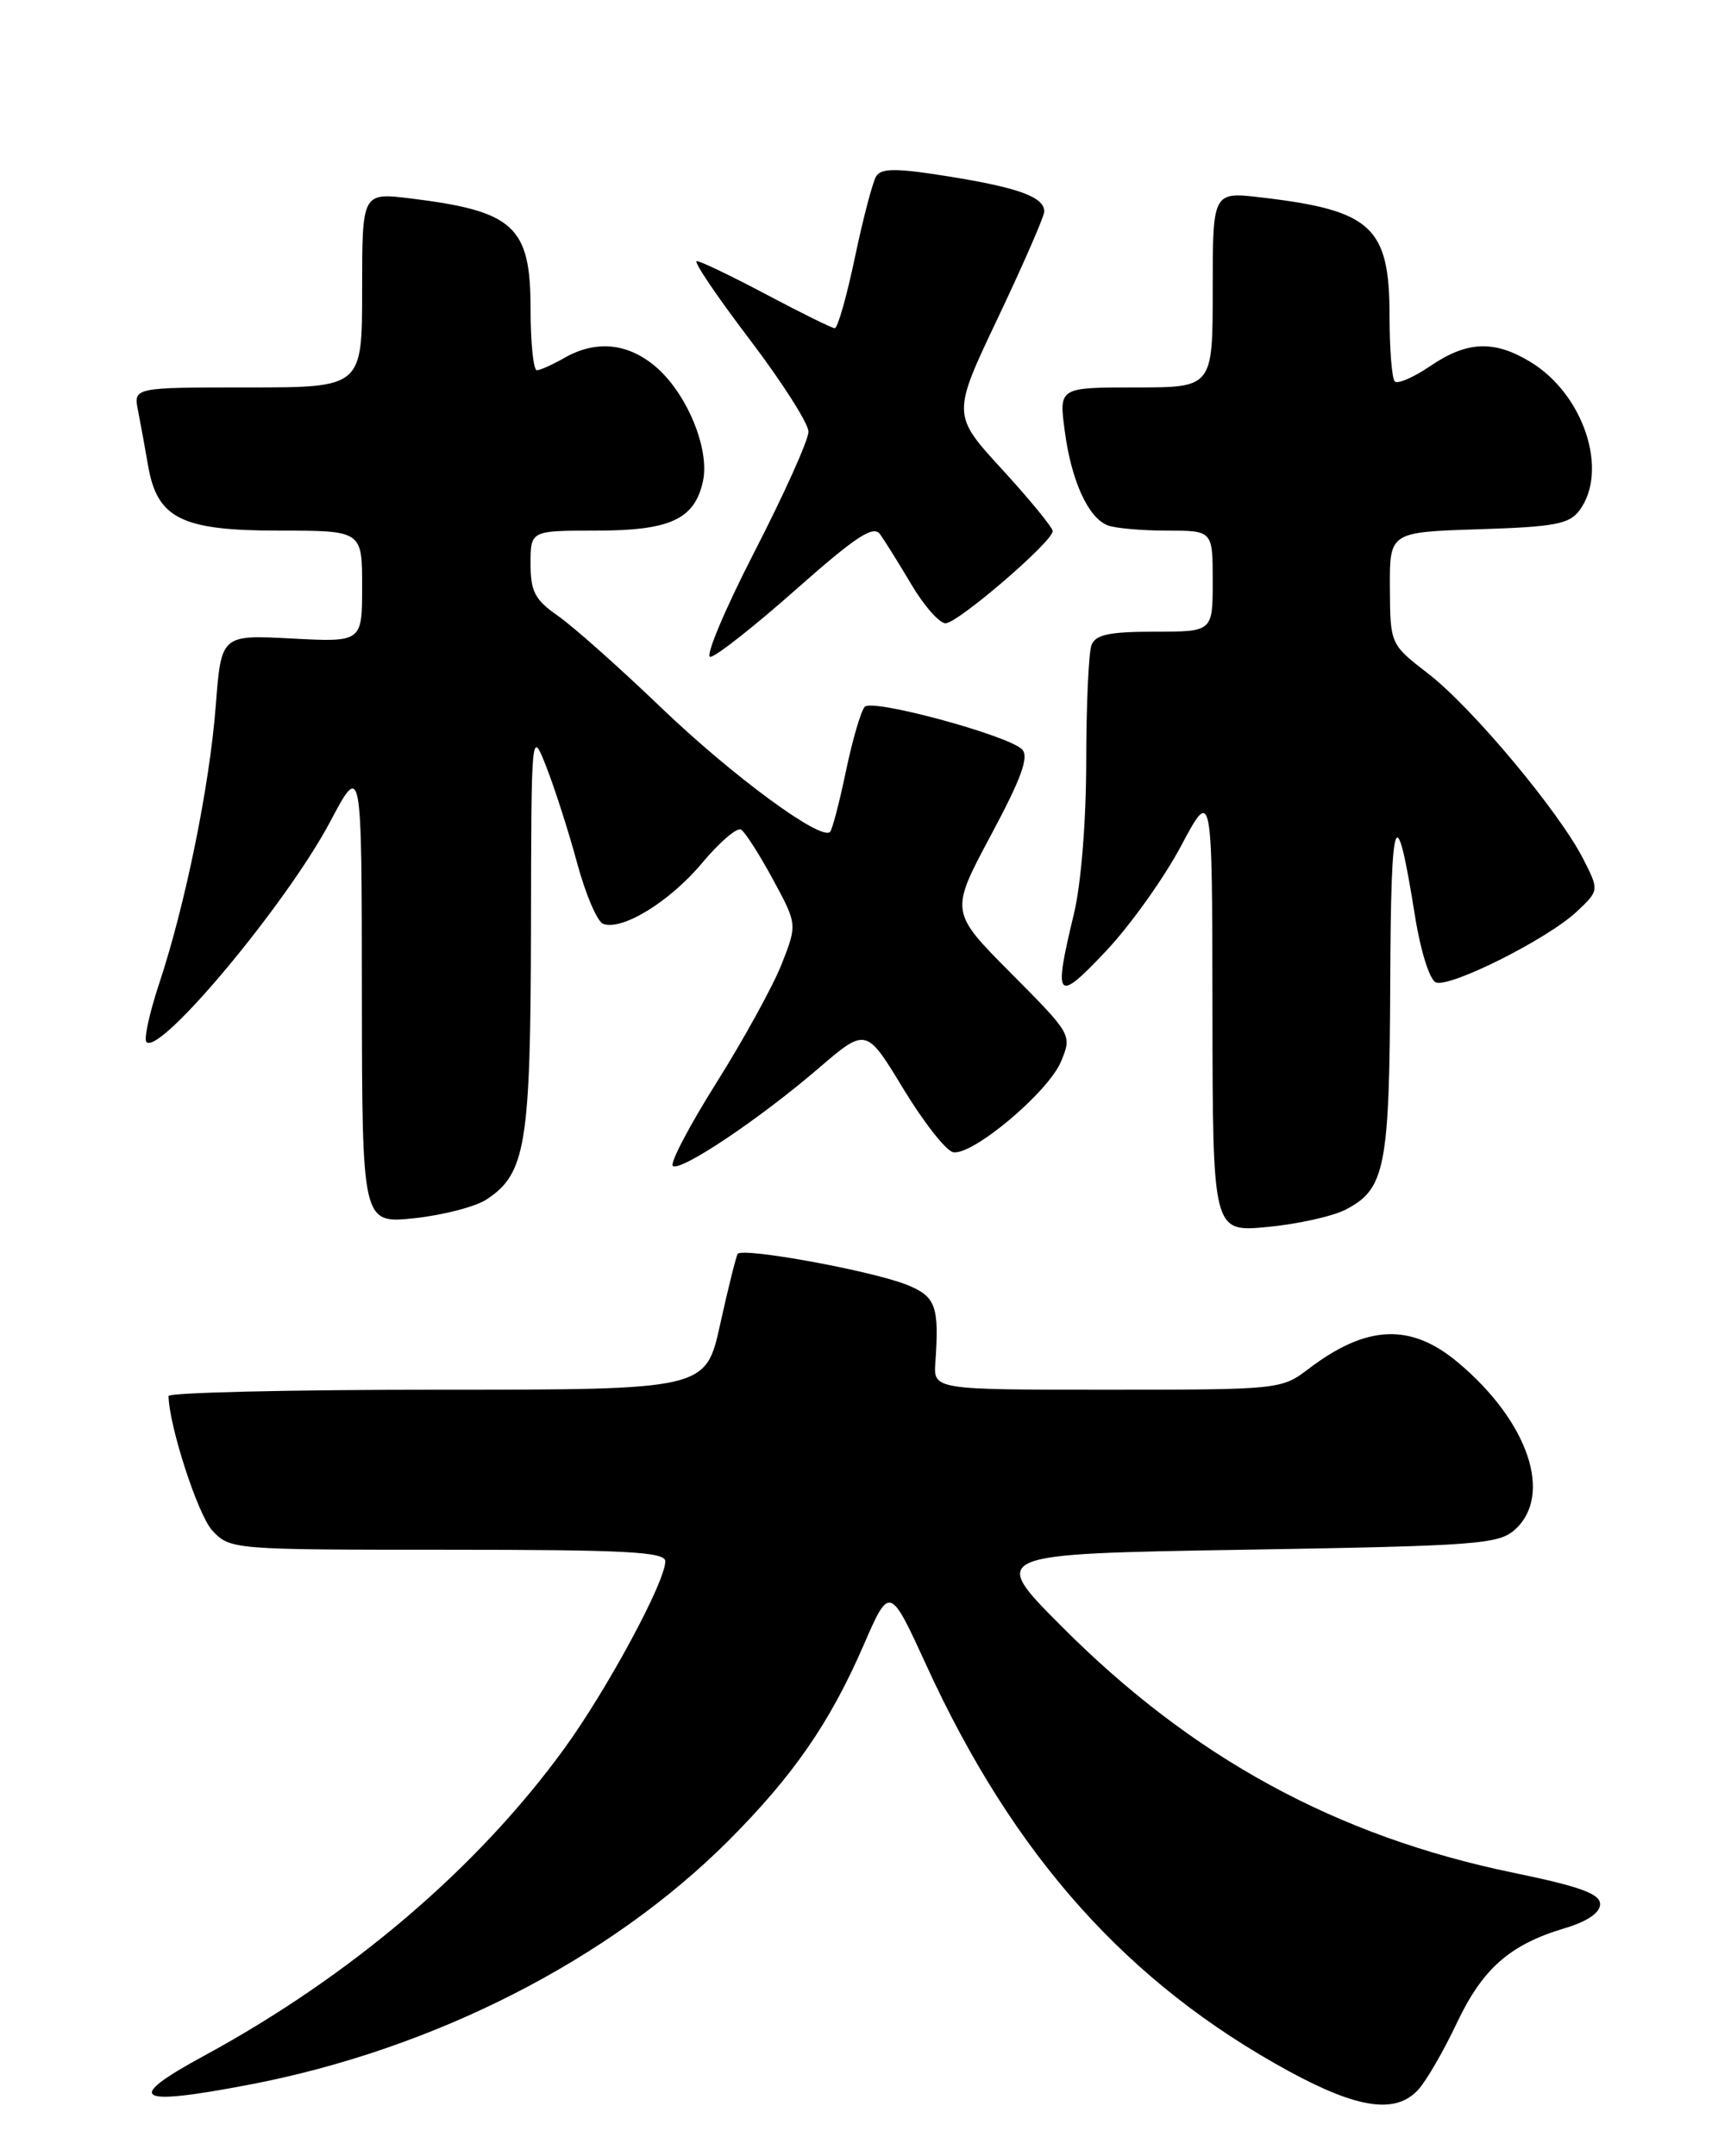 <?xml version="1.0" encoding="UTF-8" standalone="no"?>
<!DOCTYPE svg PUBLIC "-//W3C//DTD SVG 1.1//EN" "http://www.w3.org/Graphics/SVG/1.1/DTD/svg11.dtd" >
<svg xmlns="http://www.w3.org/2000/svg" xmlns:xlink="http://www.w3.org/1999/xlink" version="1.1" viewBox="0 0 204 256">
 <g >
 <path fill="currentColor"
d=" M 168.43 248.08 C 169.38 247.03 171.43 243.49 172.97 240.23 C 176.04 233.73 179.26 230.90 185.75 228.95 C 188.46 228.15 190.00 227.10 190.00 226.08 C 190.00 224.85 187.62 223.98 179.75 222.36 C 158.69 218.02 141.56 208.68 126.00 193.04 C 117.50 184.50 117.50 184.50 147.65 184.00 C 175.49 183.54 177.95 183.35 179.90 181.60 C 184.43 177.49 181.48 168.79 173.17 161.80 C 167.52 157.04 162.27 157.27 155.32 162.57 C 152.18 164.96 151.81 165.00 131.49 165.00 C 110.84 165.00 110.84 165.00 111.07 161.75 C 111.53 155.08 111.12 153.95 107.75 152.57 C 103.65 150.90 88.08 148.05 87.59 148.88 C 87.39 149.22 86.45 152.99 85.51 157.25 C 83.80 165.00 83.80 165.00 51.90 165.00 C 34.35 165.00 20.01 165.34 20.01 165.75 C 20.09 169.38 23.52 179.92 25.22 181.73 C 27.33 183.98 27.62 184.00 53.17 184.00 C 74.33 184.00 79.00 184.25 79.00 185.37 C 79.00 187.81 72.09 200.61 66.98 207.64 C 56.67 221.82 41.68 234.60 24.25 244.07 C 14.65 249.28 15.97 250.12 29.65 247.50 C 51.46 243.33 72.33 232.70 86.46 218.58 C 94.15 210.89 98.53 204.57 102.52 195.39 C 105.64 188.21 105.64 188.21 110.05 197.83 C 120.39 220.37 133.89 235.47 153.04 245.91 C 161.27 250.39 165.76 251.03 168.43 248.08 Z  M 159.78 143.62 C 164.49 141.18 164.99 138.64 165.08 116.70 C 165.16 96.11 165.75 94.54 168.03 108.82 C 168.69 112.94 169.77 116.36 170.50 116.64 C 172.20 117.29 183.75 111.49 187.20 108.26 C 189.90 105.72 189.90 105.72 187.98 101.95 C 185.11 96.34 174.78 83.98 169.61 80.00 C 165.08 76.50 165.08 76.50 165.04 69.84 C 165.00 63.18 165.00 63.18 175.58 62.84 C 184.67 62.55 186.36 62.23 187.58 60.56 C 191.03 55.83 188.05 46.83 181.76 42.99 C 177.44 40.36 174.22 40.48 169.85 43.45 C 167.87 44.80 165.96 45.63 165.62 45.29 C 165.28 44.95 165.00 41.47 165.00 37.56 C 165.00 26.92 162.90 24.98 149.75 23.44 C 144.00 22.77 144.00 22.77 144.00 34.38 C 144.00 46.00 144.00 46.00 134.87 46.00 C 125.74 46.00 125.74 46.00 126.43 51.16 C 127.21 57.10 129.22 61.49 131.54 62.38 C 132.44 62.72 135.60 63.00 138.58 63.00 C 144.00 63.00 144.00 63.00 144.00 69.00 C 144.00 75.00 144.00 75.00 137.11 75.00 C 131.74 75.00 130.08 75.35 129.61 76.58 C 129.27 77.45 128.99 83.64 128.98 90.33 C 128.98 97.47 128.37 104.98 127.52 108.50 C 125.05 118.72 125.44 119.17 131.29 112.96 C 134.17 109.92 138.19 104.29 140.23 100.46 C 143.94 93.50 143.94 93.50 143.97 119.89 C 144.00 146.29 144.00 146.29 150.47 145.68 C 154.03 145.35 158.22 144.42 159.78 143.62 Z  M 57.76 142.42 C 62.43 139.36 63.00 135.92 63.05 110.28 C 63.09 86.50 63.09 86.50 64.90 91.12 C 65.89 93.66 67.53 98.76 68.53 102.47 C 69.53 106.17 70.91 109.41 71.61 109.68 C 73.85 110.54 79.53 107.06 83.37 102.46 C 85.44 99.99 87.52 98.20 88.00 98.50 C 88.48 98.80 90.18 101.45 91.77 104.39 C 94.67 109.74 94.67 109.74 92.82 114.46 C 91.80 117.05 88.31 123.40 85.06 128.57 C 81.81 133.74 79.49 138.18 79.90 138.44 C 80.92 139.07 90.17 132.87 97.17 126.86 C 102.85 121.99 102.85 121.99 107.25 129.25 C 109.67 133.24 112.33 136.63 113.18 136.80 C 115.47 137.24 124.48 129.67 125.99 126.03 C 127.30 122.86 127.29 122.84 120.05 115.55 C 112.80 108.26 112.80 108.26 117.65 99.19 C 121.29 92.39 122.22 89.84 121.36 88.97 C 119.72 87.31 103.65 82.95 102.69 83.91 C 102.25 84.35 101.24 87.77 100.46 91.50 C 99.68 95.24 98.83 98.51 98.56 98.77 C 97.47 99.86 86.95 92.11 78.50 84.01 C 73.55 79.26 68.04 74.36 66.25 73.12 C 63.52 71.22 63.00 70.24 63.00 66.93 C 63.00 63.00 63.00 63.00 70.78 63.00 C 79.58 63.00 82.48 61.66 83.47 57.14 C 84.31 53.31 81.54 46.64 77.81 43.50 C 74.50 40.71 70.74 40.36 67.00 42.50 C 65.62 43.29 64.16 43.95 63.75 43.96 C 63.34 43.98 63.00 40.69 63.00 36.65 C 63.00 26.87 61.04 25.07 48.75 23.56 C 43.00 22.86 43.00 22.86 43.00 34.43 C 43.00 46.00 43.00 46.00 29.42 46.00 C 15.84 46.00 15.84 46.00 16.39 48.75 C 16.69 50.26 17.22 53.20 17.58 55.27 C 18.67 61.57 21.54 63.00 33.13 63.00 C 43.00 63.00 43.00 63.00 43.00 69.63 C 43.00 76.25 43.00 76.25 34.63 75.81 C 26.27 75.37 26.27 75.37 25.62 83.79 C 24.89 93.29 22.01 107.42 18.89 116.81 C 17.74 120.29 17.06 123.40 17.39 123.72 C 18.99 125.33 34.03 107.30 39.17 97.62 C 42.95 90.50 42.95 90.50 42.97 117.89 C 43.00 145.28 43.00 145.28 49.18 144.64 C 52.58 144.28 56.44 143.28 57.76 142.42 Z  M 94.50 70.00 C 101.65 63.68 103.71 62.32 104.50 63.43 C 105.05 64.19 106.73 66.88 108.23 69.41 C 109.72 71.93 111.55 74.00 112.28 74.00 C 113.73 74.00 125.00 64.31 125.00 63.06 C 125.00 62.64 122.31 59.35 119.02 55.76 C 113.03 49.23 113.03 49.23 118.52 37.69 C 121.53 31.34 124.00 25.68 124.00 25.11 C 124.00 23.40 120.95 22.28 112.65 20.95 C 106.42 19.95 104.65 19.95 104.04 20.93 C 103.62 21.61 102.48 25.96 101.51 30.58 C 100.54 35.21 99.46 38.99 99.12 38.97 C 98.78 38.96 95.13 37.16 91.01 34.97 C 86.89 32.79 83.17 31.00 82.73 31.00 C 82.30 31.00 85.11 35.16 88.97 40.24 C 92.84 45.33 96.00 50.28 96.00 51.26 C 96.00 52.23 93.12 58.65 89.59 65.51 C 86.06 72.38 83.70 77.99 84.34 77.99 C 84.98 77.98 89.55 74.39 94.50 70.00 Z "/>
</g>
</svg>